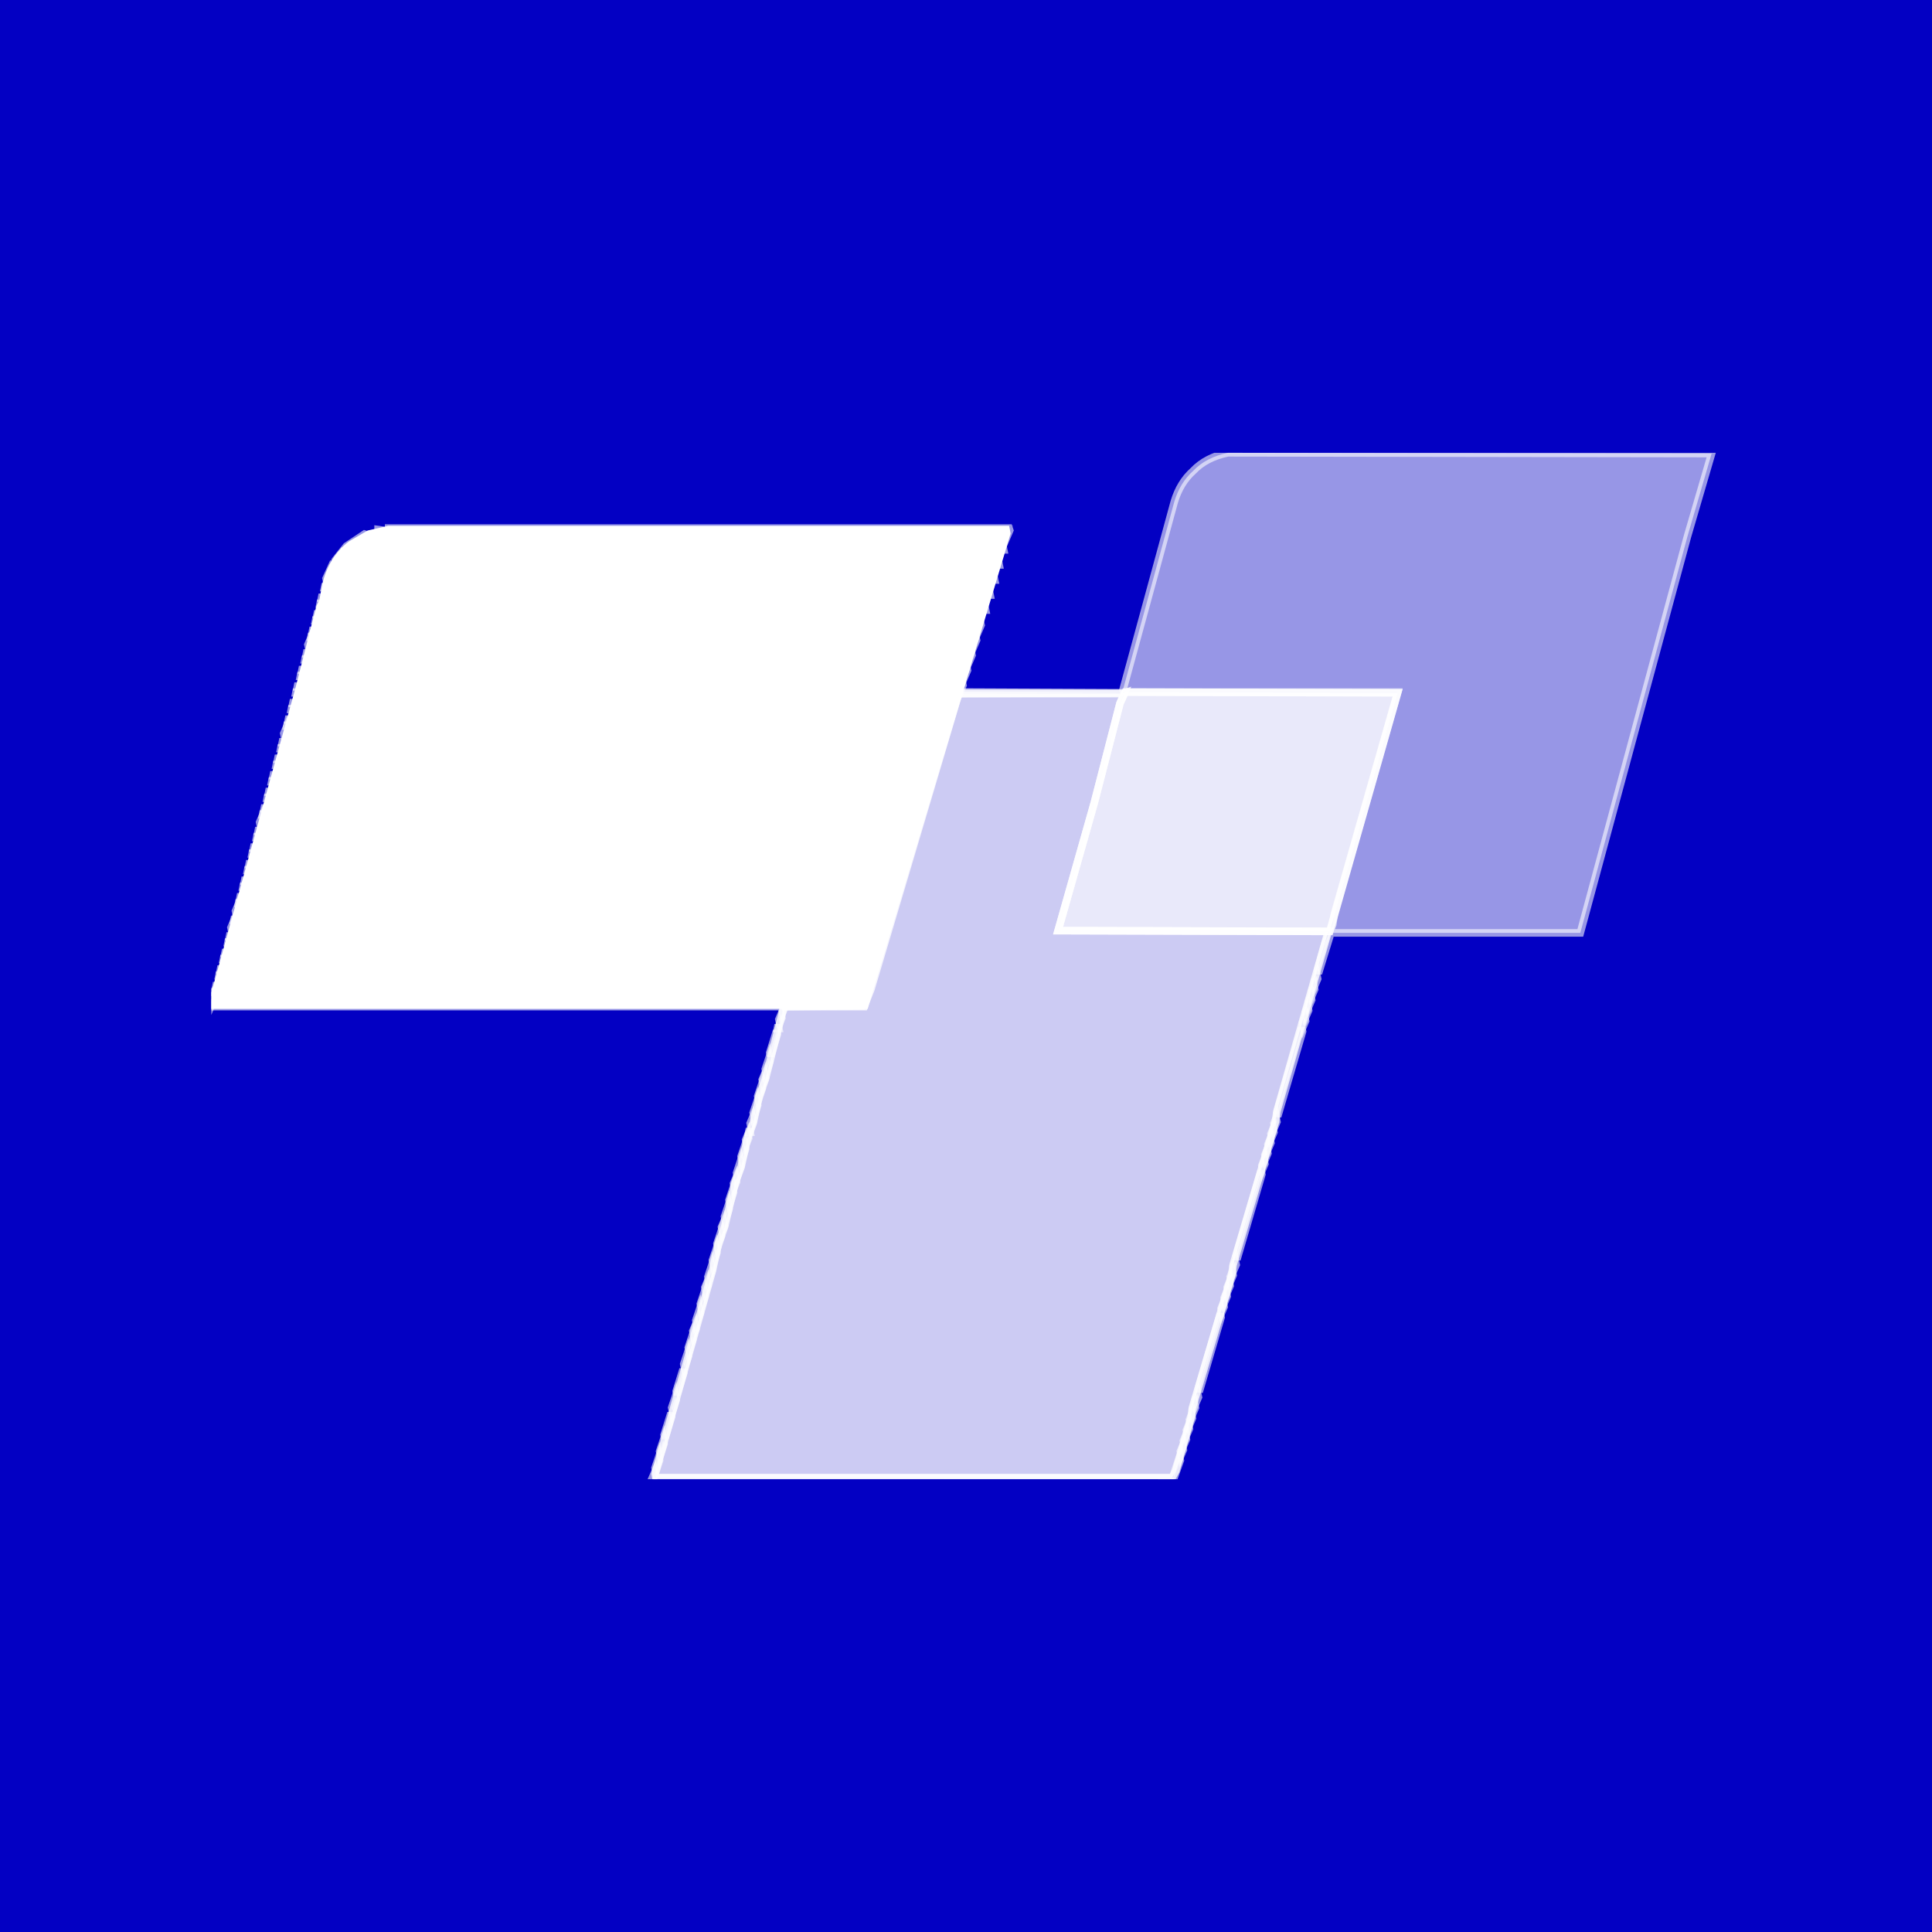 <svg width="256" height="256" viewBox="0 0 256 256" fill="none" xmlns="http://www.w3.org/2000/svg">
<rect width="256" height="256" fill="#0300C3"/>
<g clip-path="url(#clip0_72_144)">
<path opacity="0.588" d="M162.7 60L226.8 60.1L223.6 71.067L209.4 123.613H176.3L176.2 124.111L174.7 128.997L174.6 128.499L175.6 124.909L176.6 122.516L176.8 121.12L185.2 91.707H148.9L148.8 91.408L155.6 66.481C156.107 64.793 156.94 63.43 158.1 62.393C159.233 61.197 160.767 60.399 162.7 60Z" fill="white" stroke="white"/>
<path opacity="0.588" d="M51.5 69.971H133.7L133.8 70.27L133.5 70.968L133.4 70.469L133.5 70.17H51.5V69.971Z" fill="white" stroke="white"/>
<path opacity="0.588" d="M50.1 70.17L50.8 70.27L50.1 70.37V70.17Z" fill="white" stroke="white"/>
<path opacity="0.588" d="M48.3 70.768L48.6 70.868C47.32 71.386 46.253 72.118 45.4 73.062L44.3 74.557L44.4 74.258L45.9 72.364L48.3 70.768Z" fill="white" stroke="white"/>
<path opacity="0.588" d="M132.9 72.364L133 72.862H132.8L132.9 72.364Z" fill="white" stroke="white"/>
<path opacity="0.588" d="M132.3 74.358L132.4 74.856H132.2L132.3 74.358Z" fill="white" stroke="white"/>
<path opacity="0.588" d="M43.7 75.554L43.8 75.853L43.3 77.15L43.2 76.651L43.7 75.554Z" fill="white" stroke="white"/>
<path opacity="0.588" d="M131.7 76.352L131.8 76.85H131.6L131.7 76.352Z" fill="white" stroke="white"/>
<path opacity="0.588" d="M43.1 77.349L43.2 77.847H43L43.1 77.349Z" fill="white" stroke="white"/>
<path opacity="0.588" d="M131.1 78.346L131.2 78.844H131L131.1 78.346Z" fill="white" stroke="white"/>
<path opacity="0.588" d="M42.7 78.745L42.8 79.243H42.6L42.7 78.745Z" fill="white" stroke="white"/>
<path opacity="0.588" d="M42.5 79.543L42.6 80.041H42.4L42.5 79.543Z" fill="white" stroke="white"/>
<path opacity="0.588" d="M130.5 80.34L130.6 80.839H130.4L130.5 80.34Z" fill="white" stroke="white"/>
<path opacity="0.588" d="M42.1 80.939L42.2 81.437H42L42.1 80.939Z" fill="white" stroke="white"/>
<path opacity="0.588" d="M41.9 81.736L42 82.235H41.8L41.9 81.736Z" fill="white" stroke="white"/>
<path opacity="0.588" d="M129.9 82.334L130 82.833L129.7 83.531L129.6 83.032L129.9 82.334Z" fill="white" stroke="white"/>
<path opacity="0.588" d="M41.5 83.132L41.6 83.631H41.4L41.5 83.132Z" fill="white" stroke="white"/>
<path opacity="0.588" d="M41.3 83.93L41.4 84.428H41.2L41.3 83.93Z" fill="white" stroke="white"/>
<path opacity="0.588" d="M129.3 84.328L129.4 84.827L129.1 85.525L129 85.026L129.3 84.328Z" fill="white" stroke="white"/>
<path opacity="0.588" d="M41.1 84.727L41.2 85.226L40.9 85.924L40.8 85.425L41.1 84.727Z" fill="white" stroke="white"/>
<path opacity="0.588" d="M40.7 86.123L40.8 86.622H40.6L40.7 86.123Z" fill="white" stroke="white"/>
<path opacity="0.588" d="M128.7 86.323L128.8 86.821L128.5 87.519L128.4 87.02L128.7 86.323Z" fill="white" stroke="white"/>
<path opacity="0.588" d="M40.5 86.921L40.6 87.419H40.4L40.5 86.921Z" fill="white" stroke="white"/>
<path opacity="0.588" d="M40.1 88.317L40.2 88.815H40L40.1 88.317Z" fill="white" stroke="white"/>
<path opacity="0.588" d="M128.1 88.317L128.2 88.815L127.9 89.513L127.8 89.015L128.1 88.317Z" fill="white" stroke="white"/>
<path opacity="0.588" d="M39.9 89.114L40 89.613H39.8L39.9 89.114Z" fill="white" stroke="white"/>
<path opacity="0.588" d="M127.5 90.311L127.6 90.809L127.3 91.507L127.2 91.009L127.5 90.311Z" fill="white" stroke="white"/>
<path opacity="0.588" d="M39.5 90.51L39.6 91.009H39.4L39.5 90.51Z" fill="white" stroke="white"/>
<path opacity="0.588" d="M39.3 91.308L39.4 91.806H39.2L39.3 91.308Z" fill="white" stroke="white"/>
<path opacity="0.588" d="M38.9 92.704L39 93.202H38.8L38.9 92.704Z" fill="white" stroke="white"/>
<path opacity="0.588" d="M38.7 93.501L38.8 94H38.6L38.7 93.501Z" fill="white" stroke="white"/>
<path opacity="0.588" d="M38.3 94.897L38.4 95.396H38.2L38.3 94.897Z" fill="white" stroke="white"/>
<path opacity="0.588" d="M38.1 95.695L38.2 96.194H38L38.1 95.695Z" fill="white" stroke="white"/>
<path opacity="0.588" d="M37.9 96.493L38 96.991L37.7 97.689L37.6 97.191L37.9 96.493Z" fill="white" stroke="white"/>
<path opacity="0.588" d="M37.5 97.889L37.6 98.387H37.4L37.5 97.889Z" fill="white" stroke="white"/>
<path opacity="0.588" d="M37.3 98.686L37.4 99.185H37.2L37.3 98.686Z" fill="white" stroke="white"/>
<path opacity="0.588" d="M36.9 100.082L37 100.581H36.8L36.9 100.082Z" fill="white" stroke="white"/>
<path opacity="0.588" d="M36.7 100.88L36.8 101.378H36.6L36.7 100.88Z" fill="white" stroke="white"/>
<path opacity="0.588" d="M36.3 102.276L36.4 102.774H36.2L36.3 102.276Z" fill="white" stroke="white"/>
<path opacity="0.588" d="M36.1 103.073L36.2 103.572H36L36.1 103.073Z" fill="white" stroke="white"/>
<path opacity="0.588" d="M35.7 104.469L35.8 104.968H35.6L35.7 104.469Z" fill="white" stroke="white"/>
<path opacity="0.588" d="M35.5 105.267L35.6 105.765H35.4L35.5 105.267Z" fill="white" stroke="white"/>
<path opacity="0.588" d="M35.1 106.663L35.2 107.161H35L35.1 106.663Z" fill="white" stroke="white"/>
<path opacity="0.588" d="M34.9 107.46L35 107.959H34.8L34.9 107.46Z" fill="white" stroke="white"/>
<path opacity="0.588" d="M34.7 108.258L34.8 108.757L34.5 109.455L34.4 108.956L34.7 108.258Z" fill="white" stroke="white"/>
<path opacity="0.588" d="M34.3 109.654L34.4 110.153H34.2L34.3 109.654Z" fill="white" stroke="white"/>
<path opacity="0.588" d="M34.1 110.452L34.2 110.95H34L34.1 110.452Z" fill="white" stroke="white"/>
<path opacity="0.588" d="M33.7 111.847L33.8 112.346H33.6L33.7 111.847Z" fill="white" stroke="white"/>
<path opacity="0.588" d="M33.5 112.645L33.6 113.144H33.4L33.5 112.645Z" fill="white" stroke="white"/>
<path opacity="0.588" d="M33.1 114.041L33.2 114.54H33L33.1 114.041Z" fill="white" stroke="white"/>
<path opacity="0.588" d="M32.9 114.839L33 115.337H32.8L32.9 114.839Z" fill="white" stroke="white"/>
<path opacity="0.588" d="M32.5 116.235L32.6 116.733H32.4L32.5 116.235Z" fill="white" stroke="white"/>
<path opacity="0.588" d="M32.3 117.032L32.4 117.531H32.2L32.3 117.032Z" fill="white" stroke="white"/>
<path opacity="0.588" d="M31.9 118.428L32 118.927H31.8L31.9 118.428Z" fill="white" stroke="white"/>
<path opacity="0.588" d="M31.7 119.226L31.8 119.724H31.6L31.7 119.226Z" fill="white" stroke="white"/>
<path opacity="0.588" d="M31.5 120.023L31.6 120.522L31.3 121.22L31.2 120.721L31.5 120.023Z" fill="white" stroke="white"/>
<path opacity="0.588" d="M31.1 121.419L31.2 121.918H31L31.1 121.419Z" fill="white" stroke="white"/>
<path opacity="0.588" d="M30.9 122.217L31 122.716L30.7 123.414L30.6 122.915L30.9 122.217Z" fill="white" stroke="white"/>
<path opacity="0.588" d="M30.5 123.613L30.6 124.111H30.4L30.5 123.613Z" fill="white" stroke="white"/>
<path opacity="0.588" d="M30.3 124.411L30.4 124.909H30.2L30.3 124.411Z" fill="white" stroke="white"/>
<path opacity="0.588" d="M29.9 125.806L30 126.305H29.8L29.9 125.806Z" fill="white" stroke="white"/>
<path opacity="0.588" d="M29.7 126.604L29.8 127.103H29.6L29.7 126.604Z" fill="white" stroke="white"/>
<path opacity="0.588" d="M29.3 128L29.4 128.499H29.2L29.3 128Z" fill="white" stroke="white"/>
<path opacity="0.588" d="M29.1 128.798L29.2 129.296H29L29.1 128.798Z" fill="white" stroke="white"/>
<path opacity="0.588" d="M174.5 129.197L174.6 129.695L174.3 130.393L174.2 129.894L174.5 129.197Z" fill="white" stroke="white"/>
<path opacity="0.588" d="M28.7 130.194L28.8 130.692H28.6L28.7 130.194Z" fill="white" stroke="white"/>
<path opacity="0.588" d="M174.1 130.592L174.2 131.091L173.9 131.789L173.8 131.29L174.1 130.592Z" fill="white" stroke="white"/>
<path opacity="0.588" d="M28.5 130.991L28.6 131.49H28.4L28.5 130.991Z" fill="white" stroke="white"/>
<path opacity="0.588" d="M28.3 131.789L28.4 132.287L28.1 132.985L28 132.487L28.3 131.789Z" fill="white" stroke="white"/>
<path opacity="0.588" d="M173.7 131.988L173.8 132.487L173.5 133.185L173.4 132.686L173.7 131.988Z" fill="white" stroke="white"/>
<path opacity="0.588" d="M28.1 133.185H103.7L104 133.484L103.7 134.182L103.6 133.683L103.7 133.384H28.1V133.185Z" fill="white" stroke="white"/>
<path opacity="0.588" d="M173.3 133.384L173.4 133.883L173.1 134.581L173 134.082L173.3 133.384Z" fill="white" stroke="white"/>
<path opacity="0.588" d="M103.5 134.381L103.6 134.88L103.3 135.578L103.2 135.079L103.5 134.381Z" fill="white" stroke="white"/>
<path opacity="0.588" d="M172.9 134.78L173 135.279L172.7 135.977L172.6 135.478L172.9 134.78Z" fill="white" stroke="white"/>
<path opacity="0.588" d="M103.1 135.777L103.2 136.276H103L103.1 135.777Z" fill="white" stroke="white"/>
<path opacity="0.588" d="M172.5 136.176L172.6 136.675L169.3 147.941L169.2 147.443L172.5 136.176Z" fill="white" stroke="white"/>
<path opacity="0.588" d="M102.9 136.575L103 137.073L102.1 139.965L102 139.466L102.9 136.575Z" fill="white" stroke="white"/>
<path opacity="0.588" d="M101.9 140.164L102 140.663L101.5 142.158L101.4 141.66L101.9 140.164Z" fill="white" stroke="white"/>
<path opacity="0.588" d="M101.3 142.358L101.4 142.856L101.1 143.554L101 143.056L101.3 142.358Z" fill="white" stroke="white"/>
<path opacity="0.588" d="M100.9 143.754L101 144.252L100.5 145.748L100.4 145.249L100.9 143.754Z" fill="white" stroke="white"/>
<path opacity="0.588" d="M100.3 145.947L100.4 146.446L99.9 147.941L99.8 147.443L100.3 145.947Z" fill="white" stroke="white"/>
<path opacity="0.588" d="M99.7 148.141L99.8 148.639L99.5 149.337L99.4 148.839L99.7 148.141Z" fill="white" stroke="white"/>
<path opacity="0.588" d="M169.1 148.141L169.2 148.639L168.9 149.337L168.8 148.839L169.1 148.141Z" fill="white" stroke="white"/>
<path opacity="0.588" d="M99.3 149.537L99.4 150.035H99.2L99.3 149.537Z" fill="white" stroke="white"/>
<path opacity="0.588" d="M168.7 149.537L168.8 150.035L168.5 150.733L168.4 150.235L168.7 149.537Z" fill="white" stroke="white"/>
<path opacity="0.588" d="M99.1 150.334L99.2 150.833L98.9 151.531L98.8 151.032L99.1 150.334Z" fill="white" stroke="white"/>
<path opacity="0.588" d="M168.3 150.933L168.4 151.431L168.1 152.129L168 151.631L168.3 150.933Z" fill="white" stroke="white"/>
<path opacity="0.588" d="M98.7 151.73L98.8 152.229L98.3 153.724L98.2 153.226L98.7 151.73Z" fill="white" stroke="white"/>
<path opacity="0.588" d="M167.9 152.328L168 152.827L167.7 153.525L167.6 153.026L167.9 152.328Z" fill="white" stroke="white"/>
<path opacity="0.588" d="M167.5 153.724L167.6 154.223L167.3 154.921L167.2 154.422L167.5 153.724Z" fill="white" stroke="white"/>
<path opacity="0.588" d="M98.1 153.924L98.2 154.422L97.7 155.918L97.6 155.419L98.1 153.924Z" fill="white" stroke="white"/>
<path opacity="0.588" d="M167.1 155.12L167.2 155.619L163.9 166.886L163.8 166.387L167.1 155.12Z" fill="white" stroke="white"/>
<path opacity="0.588" d="M97.5 156.117L97.6 156.616L97.3 157.314L97.2 156.815L97.5 156.117Z" fill="white" stroke="white"/>
<path opacity="0.588" d="M97.1 157.513L97.2 158.012L96.7 159.507L96.6 159.009L97.1 157.513Z" fill="white" stroke="white"/>
<path opacity="0.588" d="M96.5 159.707L96.6 160.205L96.1 161.701L96 161.202L96.5 159.707Z" fill="white" stroke="white"/>
<path opacity="0.588" d="M95.9 161.9L96 162.399L95.7 163.097L95.6 162.598L95.9 161.9Z" fill="white" stroke="white"/>
<path opacity="0.588" d="M95.5 163.296L95.6 163.795L95.1 165.29L95 164.792L95.5 163.296Z" fill="white" stroke="white"/>
<path opacity="0.588" d="M94.9 165.49L95 165.988L94.5 167.484L94.4 166.985L94.9 165.49Z" fill="white" stroke="white"/>
<path opacity="0.588" d="M163.7 167.085L163.8 167.583L163.5 168.281L163.4 167.783L163.7 167.085Z" fill="white" stroke="white"/>
<path opacity="0.588" d="M94.3 167.683L94.4 168.182L93.9 169.677L93.8 169.179L94.3 167.683Z" fill="white" stroke="white"/>
<path opacity="0.588" d="M163.3 168.481L163.4 168.979L163.1 169.677L163 169.179L163.3 168.481Z" fill="white" stroke="white"/>
<path opacity="0.588" d="M93.7 169.877L93.8 170.375L93.5 171.073L93.4 170.575L93.7 169.877Z" fill="white" stroke="white"/>
<path opacity="0.588" d="M162.9 169.877L163 170.375L162.7 171.073L162.6 170.575L162.9 169.877Z" fill="white" stroke="white"/>
<path opacity="0.588" d="M93.3 171.273L93.4 171.771L92.9 173.267L92.8 172.768L93.3 171.273Z" fill="white" stroke="white"/>
<path opacity="0.588" d="M162.5 171.273L162.6 171.771L162.3 172.469L162.2 171.971L162.5 171.273Z" fill="white" stroke="white"/>
<path opacity="0.588" d="M162.1 172.669L162.2 173.167L161.9 173.865L161.8 173.367L162.1 172.669Z" fill="white" stroke="white"/>
<path opacity="0.588" d="M92.7 173.466L92.8 173.965L92.3 175.46L92.2 174.962L92.7 173.466Z" fill="white" stroke="white"/>
<path opacity="0.588" d="M161.7 174.064L161.8 174.563L158.9 184.434L158.8 183.935L161.7 174.064Z" fill="white" stroke="white"/>
<path opacity="0.588" d="M92.1 175.66L92.2 176.158L91.9 176.856L91.8 176.358L92.1 175.66Z" fill="white" stroke="white"/>
<path opacity="0.588" d="M91.7 177.056L91.8 177.554L91.3 179.05L91.2 178.551L91.7 177.056Z" fill="white" stroke="white"/>
<path opacity="0.588" d="M91.1 179.249L91.2 179.748L90.7 181.243L90.6 180.745L91.1 179.249Z" fill="white" stroke="white"/>
<path opacity="0.588" d="M90.5 181.443L90.6 181.941L89.7 184.833L89.6 184.334L90.5 181.443Z" fill="white" stroke="white"/>
<path opacity="0.588" d="M158.7 184.634L158.8 185.132L158.5 185.83L158.4 185.331L158.7 184.634Z" fill="white" stroke="white"/>
<path opacity="0.588" d="M89.5 185.032L89.6 185.531L89.1 187.026L89 186.528L89.5 185.032Z" fill="white" stroke="white"/>
<path opacity="0.588" d="M158.3 186.029L158.4 186.528L158.1 187.226L158 186.727L158.3 186.029Z" fill="white" stroke="white"/>
<path opacity="0.588" d="M88.9 187.226L89 187.724L88.1 190.616L88 190.117L88.9 187.226Z" fill="white" stroke="white"/>
<path opacity="0.588" d="M157.9 187.425L158 187.924L157.7 188.622L157.6 188.123L157.9 187.425Z" fill="white" stroke="white"/>
<path opacity="0.588" d="M157.5 188.821L157.6 189.32L157.3 190.018L157.2 189.519L157.5 188.821Z" fill="white" stroke="white"/>
<path opacity="0.588" d="M157.1 190.217L157.2 190.716L156.9 191.414L156.8 190.915L157.1 190.217Z" fill="white" stroke="white"/>
<path opacity="0.588" d="M87.9 190.815L88 191.314L87.5 192.809L87.4 192.311L87.9 190.815Z" fill="white" stroke="white"/>
<path opacity="0.588" d="M156.7 191.613L156.8 192.111L156.5 192.809L156.4 192.311L156.7 191.613Z" fill="white" stroke="white"/>
<path opacity="0.588" d="M87.3 193.009L87.4 193.507L86.9 195.003L86.8 194.504L87.3 193.009Z" fill="white" stroke="white"/>
<path opacity="0.588" d="M156.3 193.009L156.4 193.507L155.5 196L86.4 195.9L86.7 195.202L86.8 195.801H155.5L155.6 195.103L156.3 193.009Z" fill="white" stroke="white"/>
<path d="M51.5 70.17H133.3L133.4 70.669L114.6 133.185H28.3L28.2 132.686L39.6 91.408L42.4 80.44L42.8 79.642L43.2 77.449C43.773 75.162 44.873 73.401 46.5 72.164L48.9 70.768L51.5 70.17Z" fill="white" stroke="white"/>
<path opacity="0.914" d="M149.1 91.707L185.2 91.806L176.2 123.414L140.2 123.314L145 106.364L148.4 93.202L149.1 91.707Z" fill="white" stroke="white"/>
<path opacity="0.914" d="M104.1 133.185L114.6 133.285L104.1 133.384V133.185Z" fill="white" stroke="white"/>
<path opacity="0.741" d="M45.7 72.763L45.5 73.161" stroke="white"/>
<path opacity="0.741" d="M127.1 91.507L127.3 91.707L148.8 91.806L127.3 91.906L127.1 91.507Z" fill="white" stroke="white"/>
<path opacity="0.796" d="M127.1 91.707L127.3 91.906H148.7L149 91.806L148.4 93.202L145 106.364L140.2 123.314L176 123.414L169.2 147.243L169 148.639L163.4 167.584L163.2 168.98L158 186.528L157.8 187.924L155.8 194.903L155.3 195.801H86.9L86.8 195.302L94.4 168.381L95.2 164.792L96 162.598L97.4 156.815L98.2 154.622L99 151.032L99.8 148.839L100.6 145.249L101.4 143.056L103.8 133.683L104.1 133.384H114.5L114.6 133.085L115.4 131.091L127.1 91.707Z" fill="white" stroke="white"/>
</g>
<defs>
<clipPath id="clip0_72_144">
<rect width="200" height="136" fill="white" transform="translate(28 60)"/>
</clipPath>
</defs>
</svg>
